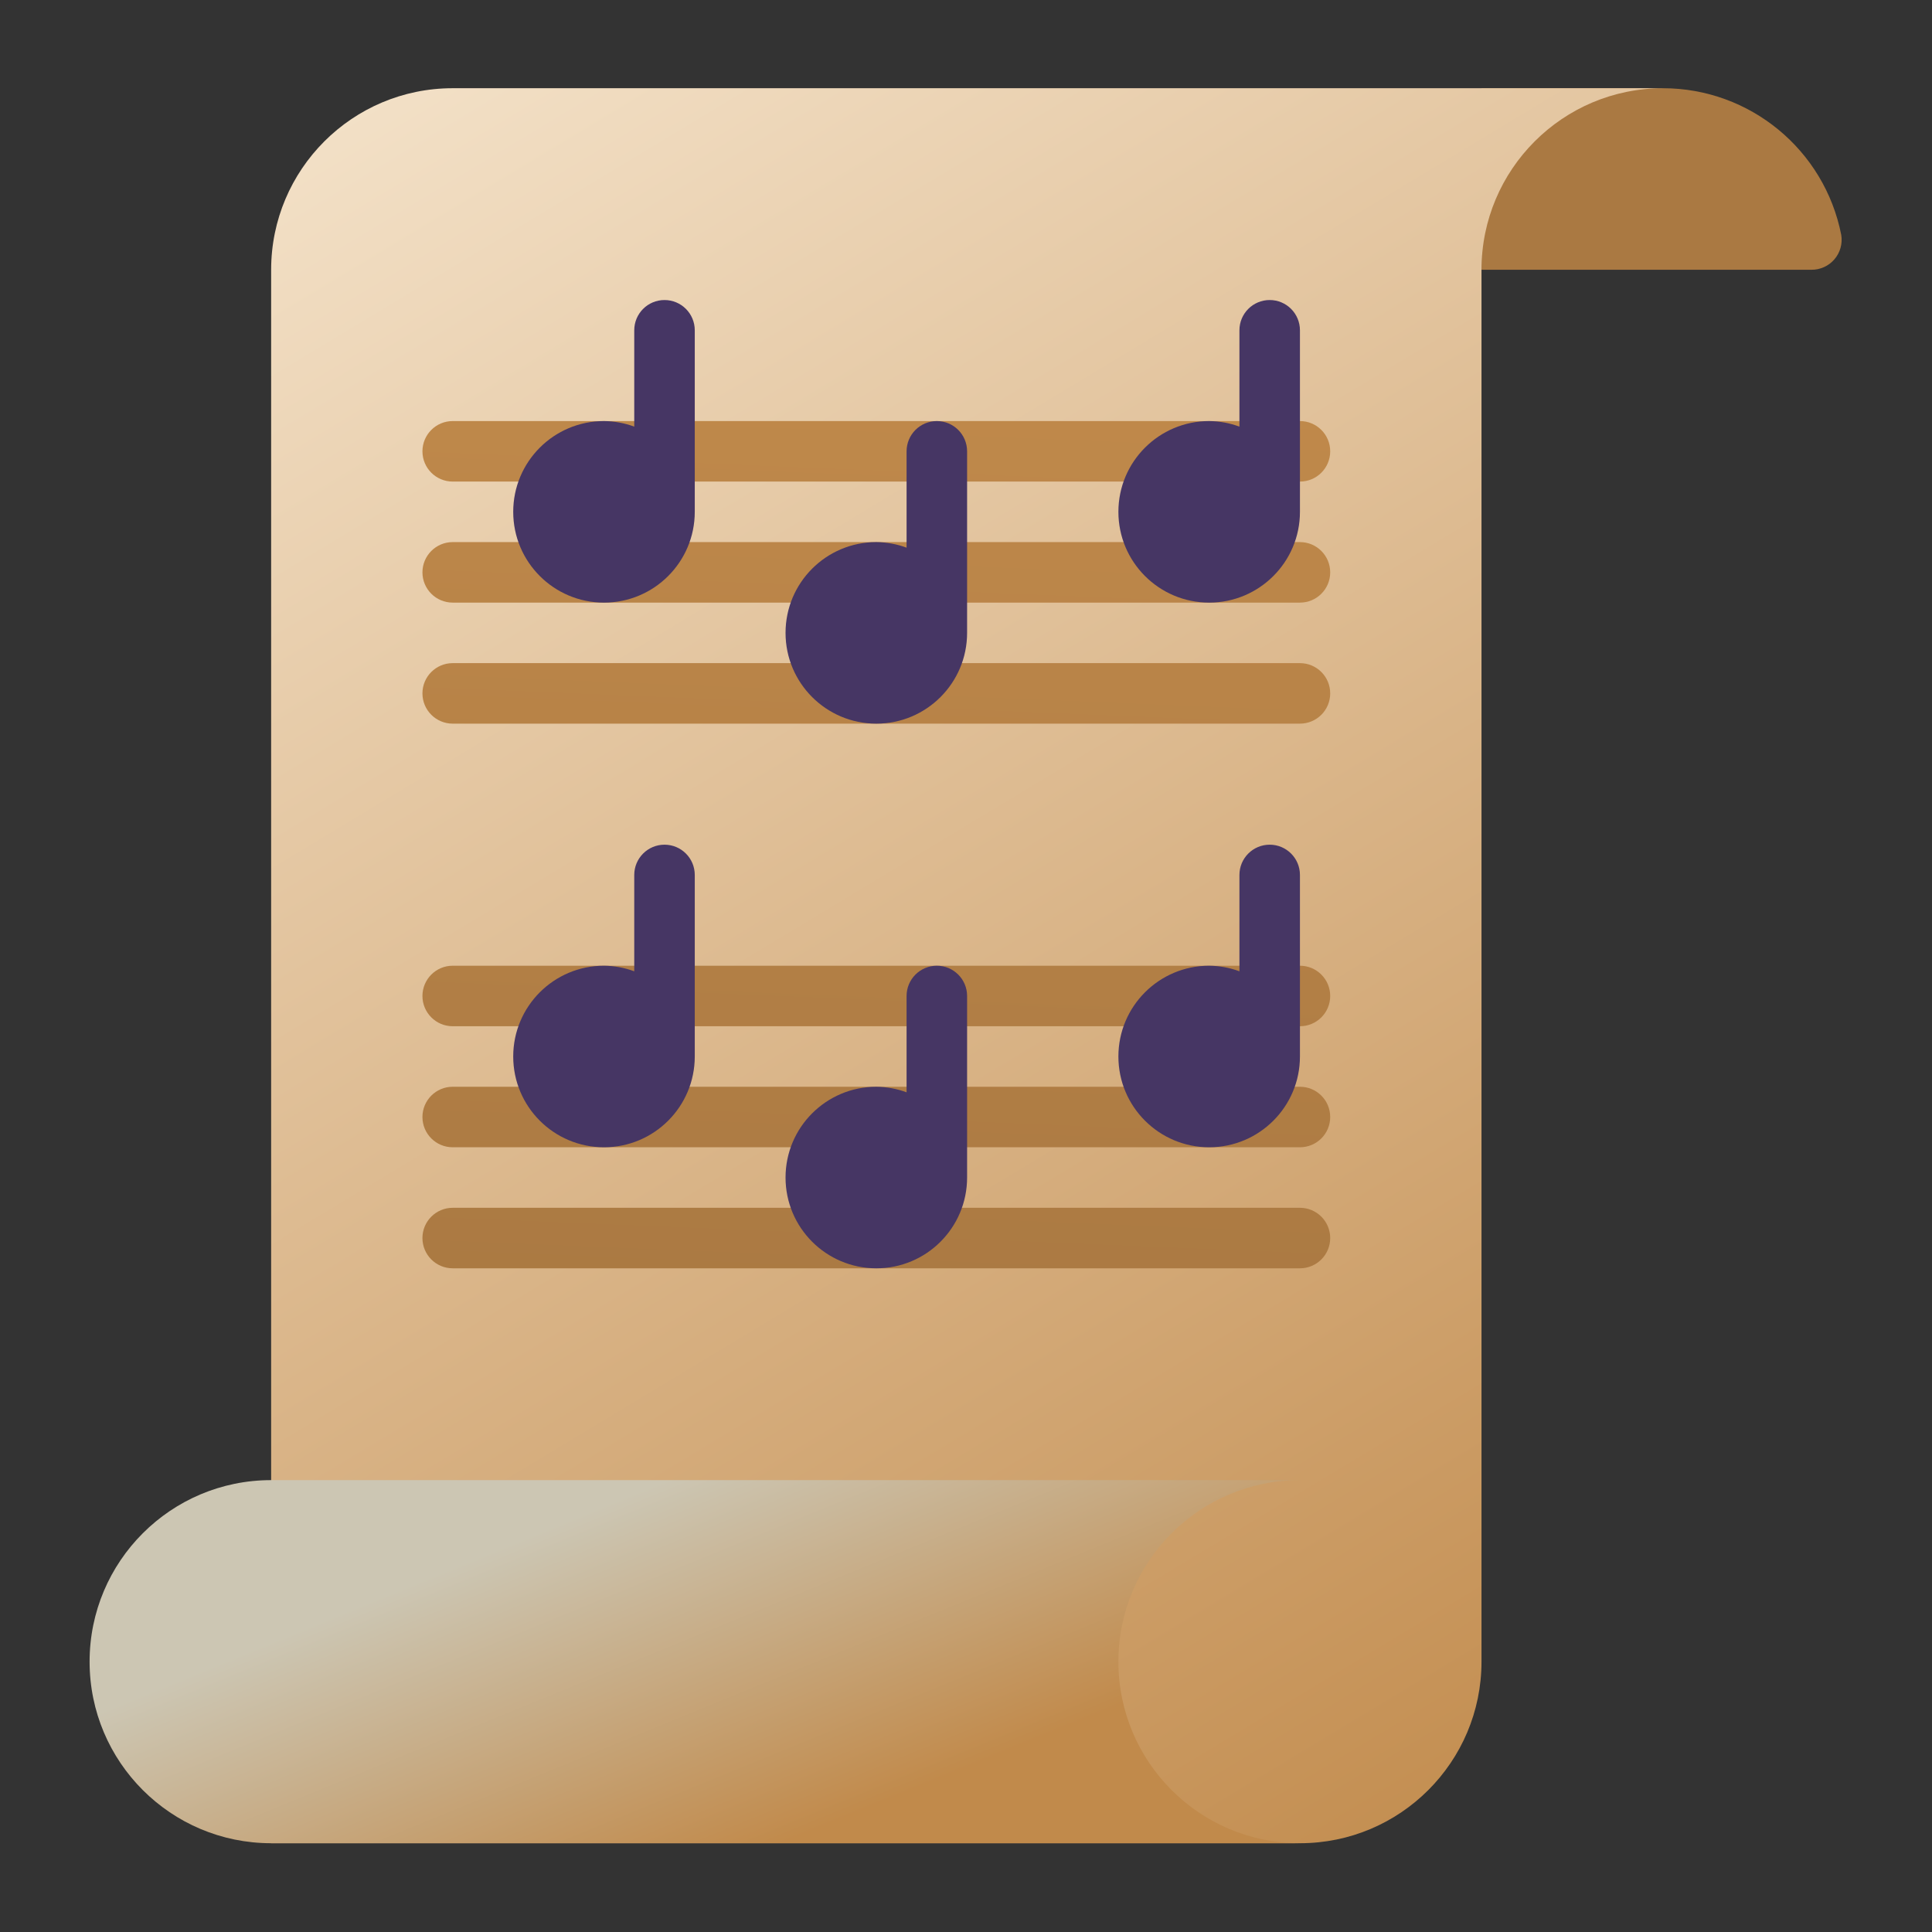 <?xml version="1.0" encoding="utf-8"?>
<svg x="0pt" y="0pt" width="1000pt" height="1000pt" viewBox="0 0 1000 1000" xmlns="http://www.w3.org/2000/svg" xmlns:xlink="http://www.w3.org/1999/xlink">
  <rect x="0" y="0" width="1000" height="1000" fill="#333333" stroke="none"/>
  <g id="1">
    <title>Layer 1</title>
    <g id="2">
      <title>Group</title>
      <g id="3">
        <title>Group</title>
        <g id="4">
          <title>Group</title>
          <defs>
            <title>Shape 12</title>
            <g id="5">
              <defs>
                <path id="6" d="M860.794,45.659 C905.723,45.704,944.352,77.505,953.027,121.588 C953.773,126.115,952.477,130.74,949.489,134.221 C946.5,137.702,942.125,139.683,937.537,139.631 C880.632,139.631,823.727,139.631,766.822,139.631 C766.822,108.307,766.822,76.983,766.822,45.659 z"/>
              </defs>
              <use xlink:href="#6" style="fill:#aa7942;fill-opacity:1;fill-rule:nonzero;opacity:1;stroke:none;"/>
            </g>
          </defs>
          <use xlink:href="#5"/>
          <linearGradient x1="799.496" y1="973.328" x2="156.973" y2="-92.235" gradientUnits="userSpaceOnUse" id="9">
            <stop style="stop-color:#c18a4b;stop-opacity:1;"/>
            <stop offset="1" style="stop-color:#f9ebd6;stop-opacity:1;"/>
          </linearGradient>
          <defs>
            <title>Shape 13</title>
            <g id="7">
              <defs>
                <path id="8" d="M140.344,954.052 C140.344,682.578,140.344,411.105,140.344,139.631 C140.344,87.732,182.417,45.659,234.316,45.659 C443.142,45.659,651.968,45.659,860.794,45.659 C808.895,45.659,766.822,87.732,766.822,139.631 C766.822,379.781,766.822,619.93,766.822,860.08 C766.822,911.979,724.75,954.052,672.85,954.052 z"/>
              </defs>
              <use xlink:href="#8" style="fill:url(#9);fill-opacity:1;fill-rule:nonzero;opacity:1;stroke:none;"/>
            </g>
          </defs>
          <use xlink:href="#7"/>
          <g id="10">
            <title>Group</title>
            <linearGradient x1="424.6" y1="683.868" x2="445.863" y2="167.029" gradientUnits="userSpaceOnUse" id="13">
              <stop style="stop-color:#aa7942;stop-opacity:1;"/>
              <stop offset="1" style="stop-color:#c18a4b;stop-opacity:1;"/>
            </linearGradient>
            <defs>
              <title>Shape 14</title>
              <g id="11">
                <defs>
                  <path id="12" d="M672.85,249.264 C526.672,249.264,380.494,249.264,234.316,249.264 C225.666,249.264,218.654,242.252,218.654,233.602 C218.654,224.953,225.666,217.941,234.316,217.941 C380.494,217.941,526.672,217.941,672.85,217.941 C681.5,217.941,688.512,224.953,688.512,233.602 C688.512,242.252,681.5,249.264,672.85,249.264 z"/>
                </defs>
                <use xlink:href="#12" style="fill:url(#13);fill-opacity:1;fill-rule:nonzero;opacity:1;stroke:none;"/>
              </g>
            </defs>
            <use xlink:href="#11"/>
            <linearGradient x1="424.6" y1="683.865" x2="445.863" y2="167.029" gradientUnits="userSpaceOnUse" id="16">
              <stop style="stop-color:#aa7942;stop-opacity:1;"/>
              <stop offset="1" style="stop-color:#c18a4b;stop-opacity:1;"/>
            </linearGradient>
            <defs>
              <title>Shape 15</title>
              <g id="14">
                <defs>
                  <path id="15" d="M672.85,311.912 C526.672,311.912,380.494,311.912,234.316,311.912 C225.666,311.912,218.654,304.9,218.654,296.25 C218.654,287.6,225.666,280.588,234.316,280.588 C380.494,280.588,526.672,280.588,672.85,280.588 C681.5,280.588,688.512,287.6,688.512,296.25 C688.512,304.9,681.5,311.912,672.85,311.912 z"/>
                </defs>
                <use xlink:href="#15" style="fill:url(#16);fill-opacity:1;fill-rule:nonzero;opacity:1;stroke:none;"/>
              </g>
            </defs>
            <use xlink:href="#14"/>
            <linearGradient x1="424.6" y1="683.868" x2="445.863" y2="167.029" gradientUnits="userSpaceOnUse" id="19">
              <stop style="stop-color:#aa7942;stop-opacity:1;"/>
              <stop offset="1" style="stop-color:#c18a4b;stop-opacity:1;"/>
            </linearGradient>
            <defs>
              <title>Shape 16</title>
              <g id="17">
                <defs>
                  <path id="18" d="M672.85,374.56 C526.672,374.56,380.494,374.56,234.316,374.56 C225.666,374.56,218.654,367.548,218.654,358.898 C218.654,350.248,225.666,343.236,234.316,343.236 C380.494,343.236,526.672,343.236,672.85,343.236 C681.5,343.236,688.512,350.248,688.512,358.898 C688.512,367.548,681.5,374.56,672.85,374.56 z"/>
                </defs>
                <use xlink:href="#18" style="fill:url(#19);fill-opacity:1;fill-rule:nonzero;opacity:1;stroke:none;"/>
              </g>
            </defs>
            <use xlink:href="#17"/>
            <linearGradient x1="424.6" y1="683.866" x2="445.863" y2="167.03" gradientUnits="userSpaceOnUse" id="22">
              <stop style="stop-color:#aa7942;stop-opacity:1;"/>
              <stop offset="1" style="stop-color:#c18a4b;stop-opacity:1;"/>
            </linearGradient>
            <defs>
              <title>Shape 17</title>
              <g id="20">
                <defs>
                  <path id="21" d="M672.85,531.18 C526.672,531.18,380.494,531.18,234.316,531.18 C225.666,531.18,218.654,524.167,218.654,515.518 C218.654,506.868,225.666,499.856,234.316,499.856 C380.494,499.856,526.672,499.856,672.85,499.856 C681.5,499.856,688.512,506.868,688.512,515.518 C688.512,524.167,681.5,531.18,672.85,531.18 z"/>
                </defs>
                <use xlink:href="#21" style="fill:url(#22);fill-opacity:1;fill-rule:nonzero;opacity:1;stroke:none;"/>
              </g>
            </defs>
            <use xlink:href="#20"/>
            <linearGradient x1="424.6" y1="683.867" x2="445.863" y2="167.03" gradientUnits="userSpaceOnUse" id="25">
              <stop style="stop-color:#aa7942;stop-opacity:1;"/>
              <stop offset="1" style="stop-color:#c18a4b;stop-opacity:1;"/>
            </linearGradient>
            <defs>
              <title>Shape 18</title>
              <g id="23">
                <defs>
                  <path id="24" d="M672.85,593.827 C526.672,593.827,380.494,593.827,234.316,593.827 C225.666,593.827,218.654,586.815,218.654,578.165 C218.654,569.516,225.666,562.503,234.316,562.503 C380.494,562.503,526.672,562.503,672.85,562.503 C681.5,562.503,688.512,569.516,688.512,578.165 C688.512,586.815,681.5,593.827,672.85,593.827 z"/>
                </defs>
                <use xlink:href="#24" style="fill:url(#25);fill-opacity:1;fill-rule:nonzero;opacity:1;stroke:none;"/>
              </g>
            </defs>
            <use xlink:href="#23"/>
            <linearGradient x1="424.6" y1="683.866" x2="445.863" y2="167.03" gradientUnits="userSpaceOnUse" id="28">
              <stop style="stop-color:#aa7942;stop-opacity:1;"/>
              <stop offset="1" style="stop-color:#c18a4b;stop-opacity:1;"/>
            </linearGradient>
            <defs>
              <title>Shape 19</title>
              <g id="26">
                <defs>
                  <path id="27" d="M672.85,656.475 C526.672,656.475,380.494,656.475,234.316,656.475 C225.666,656.475,218.654,649.463,218.654,640.813 C218.654,632.163,225.666,625.151,234.316,625.151 C380.494,625.151,526.672,625.151,672.85,625.151 C681.5,625.151,688.512,632.163,688.512,640.813 C688.512,649.463,681.5,656.475,672.85,656.475 z"/>
                </defs>
                <use xlink:href="#27" style="fill:url(#28);fill-opacity:1;fill-rule:nonzero;opacity:1;stroke:none;"/>
              </g>
            </defs>
            <use xlink:href="#26"/>
          </g>
          <defs>
            <title>Shape 20</title>
            <g id="29">
              <defs>
                <path id="30" d="M343.95,155.293 C335.3,155.293,328.288,162.305,328.288,170.955 C328.288,187.577,328.288,204.2,328.288,220.822 C323.272,218.967,317.973,217.992,312.626,217.941 C286.676,217.941,265.64,238.977,265.64,264.926 C265.64,290.876,286.676,311.912,312.626,311.912 C338.575,311.912,359.611,290.876,359.611,264.926 C359.611,233.602,359.611,202.279,359.611,170.955 C359.611,162.305,352.599,155.293,343.95,155.293 z"/>
              </defs>
              <use xlink:href="#30" style="fill:#463664;fill-opacity:1;fill-rule:nonzero;opacity:1;stroke:none;"/>
            </g>
          </defs>
          <use xlink:href="#29"/>
          <defs>
            <title>Shape 21</title>
            <g id="31">
              <defs>
                <path id="32" d="M484.907,217.941 C476.257,217.941,469.245,224.953,469.245,233.602 C469.245,250.225,469.245,266.848,469.245,283.47 C464.229,281.615,458.931,280.64,453.583,280.588 C427.634,280.588,406.597,301.625,406.597,327.574 C406.597,353.524,427.634,374.56,453.583,374.56 C479.533,374.56,500.569,353.524,500.569,327.574 C500.569,296.25,500.569,264.926,500.569,233.602 C500.569,224.953,493.557,217.941,484.907,217.941 z"/>
              </defs>
              <use xlink:href="#32" style="fill:#463664;fill-opacity:1;fill-rule:nonzero;opacity:1;stroke:none;"/>
            </g>
          </defs>
          <use xlink:href="#31"/>
          <defs>
            <title>Shape 22</title>
            <g id="33">
              <defs>
                <path id="34" d="M343.95,437.208 C335.3,437.208,328.288,444.22,328.288,452.87 C328.288,469.492,328.288,486.115,328.288,502.737 C323.272,500.882,317.973,499.908,312.626,499.856 C286.676,499.856,265.64,520.892,265.64,546.841 C265.64,572.791,286.676,593.827,312.626,593.827 C338.575,593.827,359.611,572.791,359.611,546.841 C359.611,515.518,359.611,484.194,359.611,452.87 C359.611,444.22,352.599,437.208,343.95,437.208 z"/>
              </defs>
              <use xlink:href="#34" style="fill:#463664;fill-opacity:1;fill-rule:nonzero;opacity:1;stroke:none;"/>
            </g>
          </defs>
          <use xlink:href="#33"/>
          <defs>
            <title>Shape 23</title>
            <g id="35">
              <defs>
                <path id="36" d="M657.188,437.208 C648.539,437.208,641.527,444.22,641.527,452.87 C641.527,469.492,641.527,486.115,641.527,502.737 C636.511,500.882,631.212,499.908,625.865,499.856 C599.915,499.856,578.879,520.892,578.879,546.841 C578.879,572.791,599.915,593.827,625.865,593.827 C651.814,593.827,672.85,572.791,672.85,546.841 C672.85,515.518,672.85,484.194,672.85,452.87 C672.85,444.22,665.838,437.208,657.188,437.208 z"/>
              </defs>
              <use xlink:href="#36" style="fill:#463664;fill-opacity:1;fill-rule:nonzero;opacity:1;stroke:none;"/>
            </g>
          </defs>
          <use xlink:href="#35"/>
          <defs>
            <title>Shape 24</title>
            <g id="37">
              <defs>
                <path id="38" d="M484.907,499.856 C476.257,499.856,469.245,506.868,469.245,515.518 C469.245,532.14,469.245,548.763,469.245,565.385 C464.229,563.53,458.931,562.555,453.583,562.503 C427.634,562.503,406.597,583.54,406.597,609.489 C406.597,635.439,427.634,656.475,453.583,656.475 C479.533,656.475,500.569,635.439,500.569,609.489 C500.569,578.165,500.569,546.841,500.569,515.518 C500.569,506.868,493.557,499.856,484.907,499.856 z"/>
              </defs>
              <use xlink:href="#38" style="fill:#463664;fill-opacity:1;fill-rule:nonzero;opacity:1;stroke:none;"/>
            </g>
          </defs>
          <use xlink:href="#37"/>
          <defs>
            <title>Shape 25</title>
            <g id="39">
              <defs>
                <path id="40" d="M657.188,155.293 C648.539,155.293,641.527,162.305,641.527,170.955 C641.527,187.577,641.527,204.2,641.527,220.822 C636.511,218.967,631.212,217.992,625.865,217.941 C599.915,217.941,578.879,238.977,578.879,264.926 C578.879,290.876,599.915,311.912,625.865,311.912 C651.814,311.912,672.85,290.876,672.85,264.926 C672.85,233.602,672.85,202.279,672.85,170.955 C672.85,162.305,665.838,155.293,657.188,155.293 z"/>
              </defs>
              <use xlink:href="#40" style="fill:#463664;fill-opacity:1;fill-rule:nonzero;opacity:1;stroke:none;"/>
            </g>
          </defs>
          <use xlink:href="#39"/>
          <linearGradient x1="410.151" y1="952.136" x2="335.535" y2="769.827" gradientUnits="userSpaceOnUse" id="43">
            <stop style="stop-color:#c18a4b;stop-opacity:1;"/>
            <stop offset="1" style="stop-color:#ccc6b3;stop-opacity:1;"/>
          </linearGradient>
          <defs>
            <title>Shape 26</title>
            <g id="41">
              <defs>
                <path id="42" d="M672.85,954.052 C495.348,954.052,317.846,954.052,140.344,954.052 C88.445,954.052,46.373,911.979,46.373,860.08 C46.373,808.181,88.445,766.109,140.344,766.109 C317.846,766.109,495.348,766.109,672.85,766.109 C620.951,766.109,578.879,808.181,578.879,860.08 C578.879,911.979,620.951,954.052,672.85,954.052 z"/>
              </defs>
              <use xlink:href="#42" style="fill:url(#43);fill-opacity:1;fill-rule:nonzero;opacity:1;stroke:none;"/>
            </g>
          </defs>
          <use xlink:href="#41"/>
        </g>
      </g>
    </g>
  </g>
</svg>
